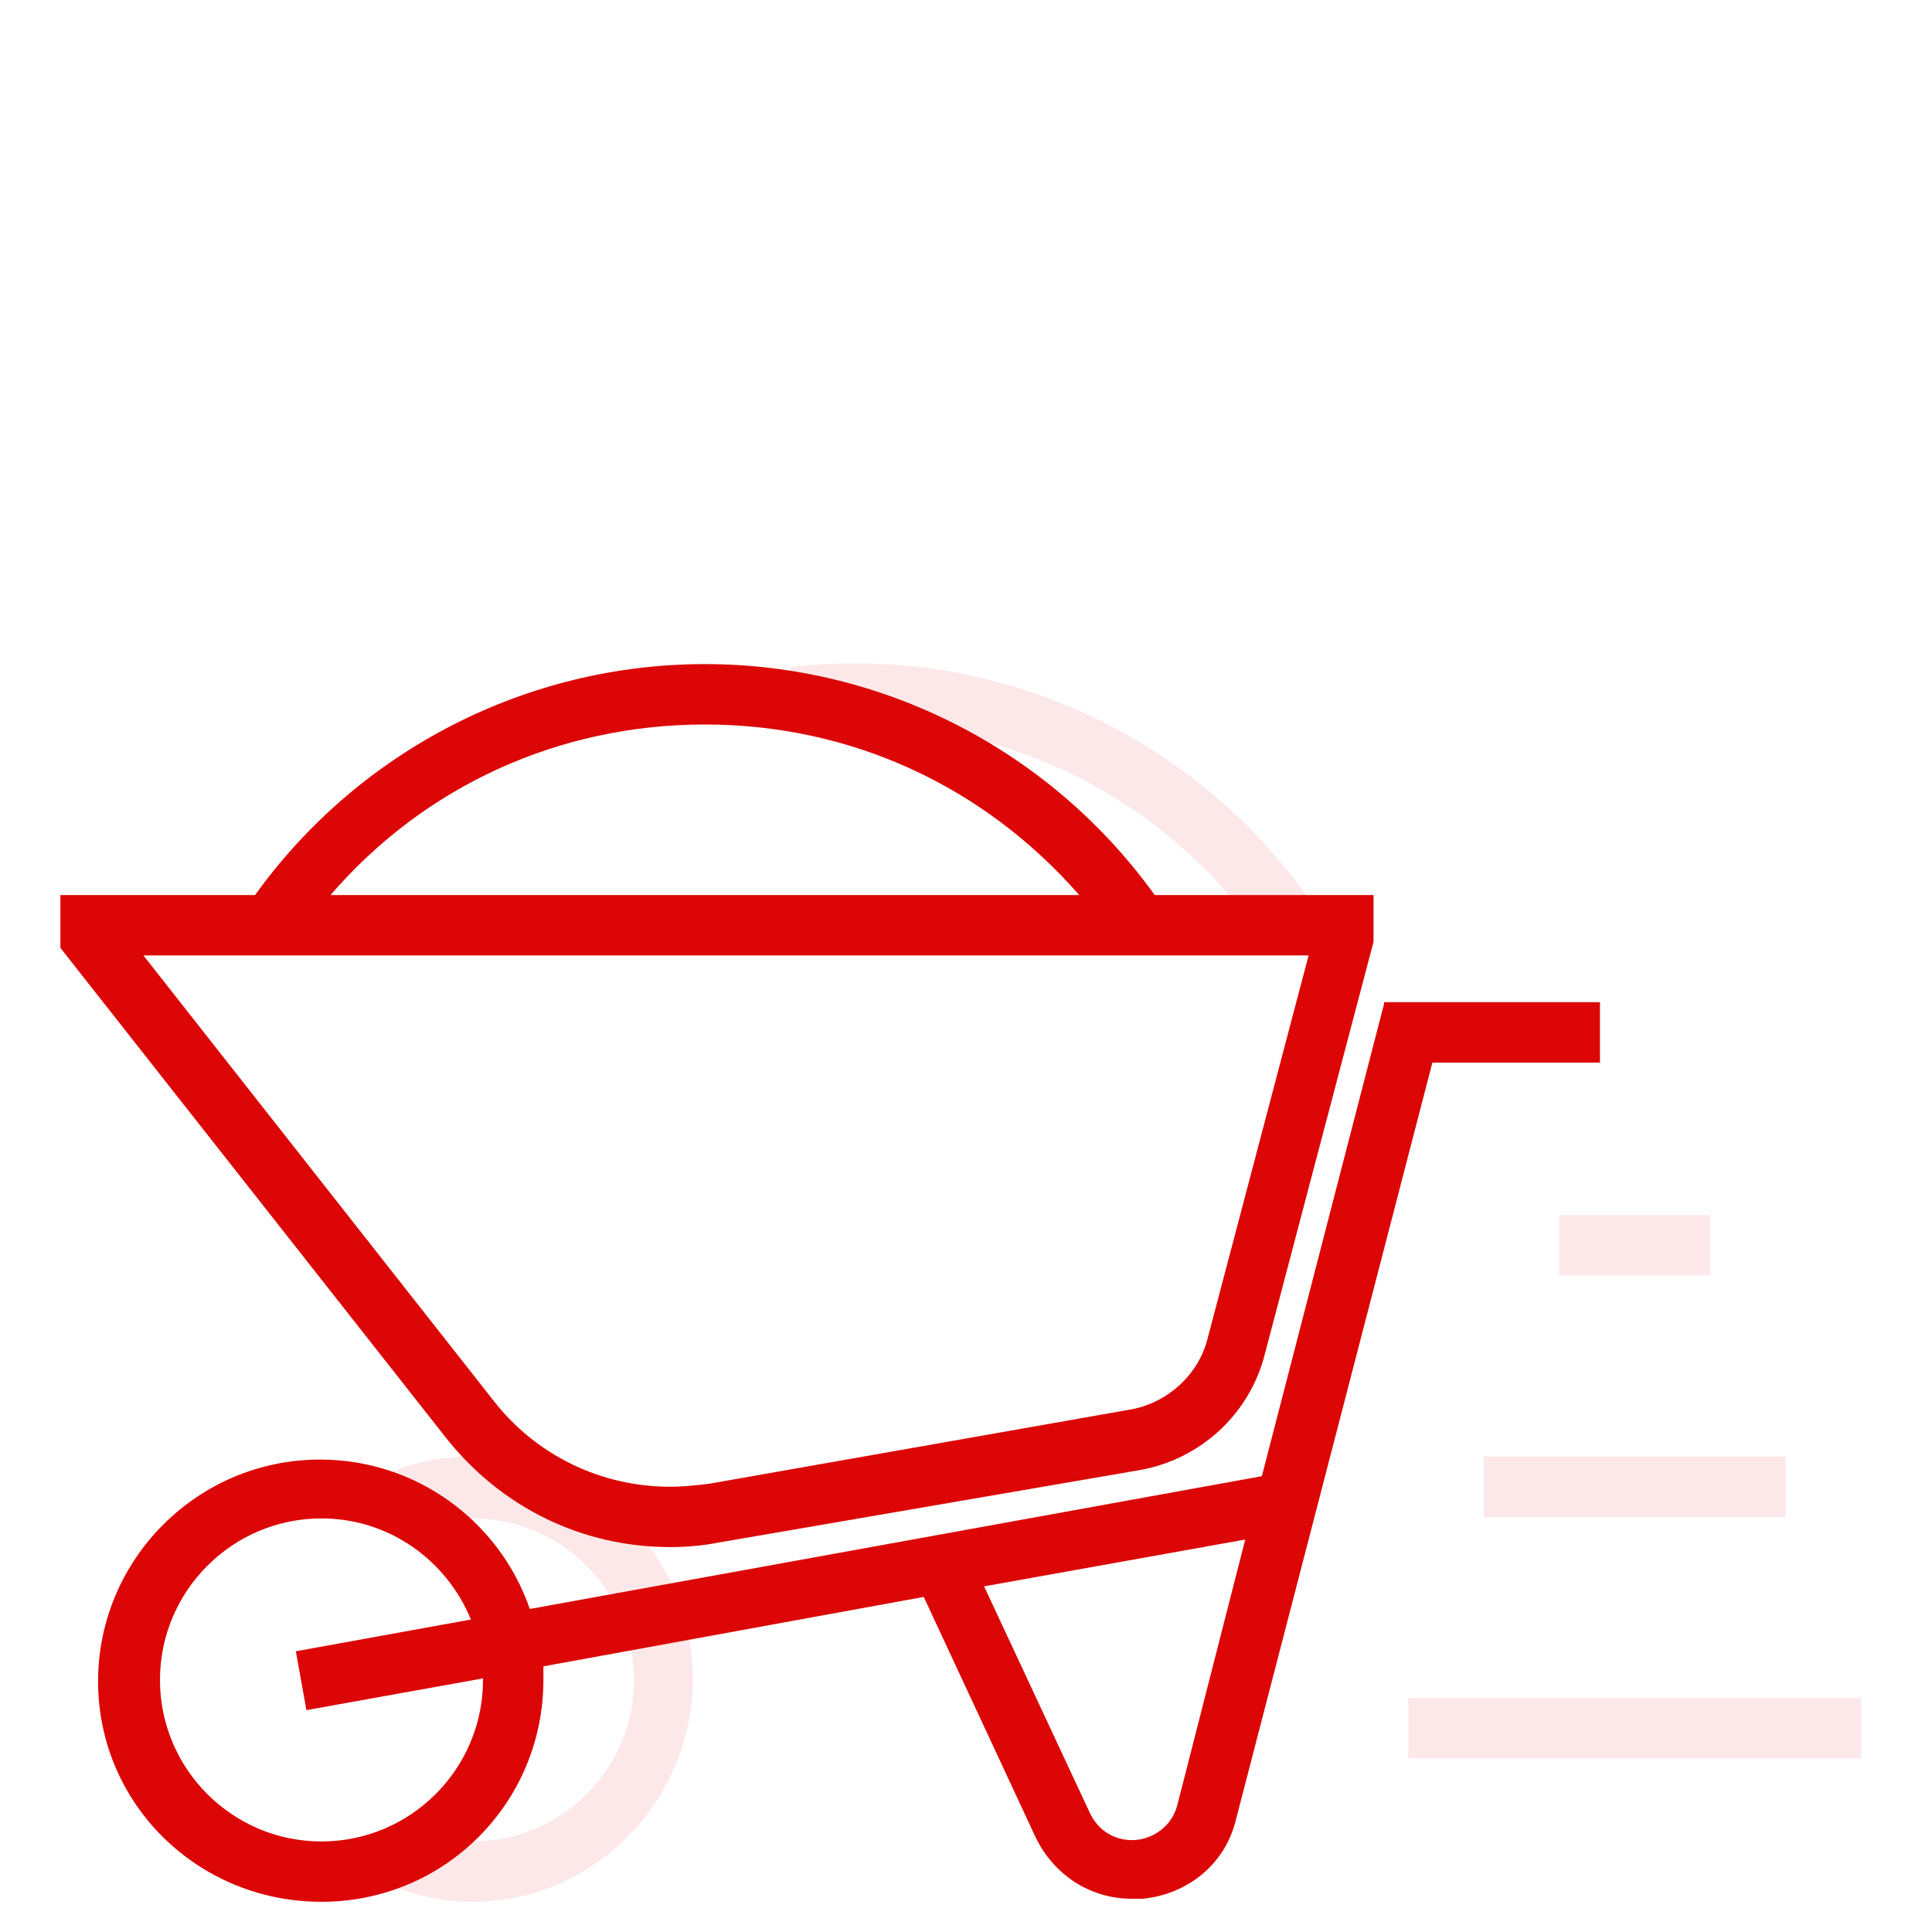<svg width="30" height="30" viewBox="0 0 30 30" fill="none" xmlns="http://www.w3.org/2000/svg">
<g opacity="0.3">
<path opacity="0.3" d="M7.336 29.531C6.82 29.531 6.352 29.414 5.883 29.203L6.281 28.359C6.609 28.523 6.961 28.594 7.336 28.594C8.719 28.594 9.844 27.469 9.844 26.086C9.844 24.703 8.719 23.578 7.336 23.578C7.008 23.578 6.68 23.648 6.352 23.766L5.977 22.898C6.398 22.711 6.844 22.617 7.312 22.617C9.211 22.617 10.758 24.164 10.758 26.062C10.758 27.961 9.234 29.531 7.336 29.531Z" fill="#dc0606"/>
</g>
<g opacity="0.3">
<path opacity="0.3" d="M26.555 18.867H24.211V19.805H26.555V18.867Z" fill="#dc0606"/>
</g>
<g opacity="0.3">
<path opacity="0.3" d="M27.727 22.617H23.039V23.555H27.727V22.617Z" fill="#dc0606"/>
</g>
<g opacity="0.3">
<path opacity="0.3" d="M28.898 26.367H21.867V27.305H28.898V26.367Z" fill="#dc0606"/>
</g>
<path d="M10.406 24.023C10.664 24.023 10.922 24 11.156 23.953L17.695 22.828C18.633 22.664 19.406 21.961 19.641 21.023L21.328 14.625V13.898H17.93C16.312 11.648 13.711 10.312 10.945 10.312C8.18 10.312 5.578 11.648 3.961 13.898H0.938V14.719L6.914 22.312C7.781 23.414 9.047 24.023 10.406 24.023ZM10.945 11.25C13.219 11.25 15.281 12.211 16.758 13.898H5.133C6.586 12.211 8.672 11.25 10.945 11.25ZM20.32 14.836L18.75 20.789C18.609 21.352 18.117 21.797 17.531 21.891L11.016 23.039C10.828 23.062 10.617 23.086 10.406 23.086C9.328 23.086 8.32 22.594 7.664 21.75L2.227 14.836H20.32Z" fill="#dc0606"/>
<path d="M21.492 15.586L19.594 22.922L8.227 24.984C7.758 23.625 6.469 22.664 4.969 22.664C3.07 22.664 1.523 24.211 1.523 26.109C1.523 28.008 3.07 29.531 4.992 29.531C6.914 29.531 8.438 27.984 8.438 26.086C8.438 26.016 8.438 25.945 8.438 25.875L14.344 24.797L16.078 28.523C16.359 29.109 16.922 29.484 17.578 29.484C17.625 29.484 17.672 29.484 17.742 29.484C18.445 29.414 19.031 28.945 19.195 28.242L22.242 16.5H24.844V15.562H21.492V15.586ZM7.5 26.086C7.5 27.469 6.375 28.594 4.992 28.594C3.609 28.594 2.484 27.469 2.484 26.086C2.484 24.703 3.609 23.578 4.992 23.578C6.047 23.578 6.938 24.234 7.312 25.148L4.594 25.641L4.758 26.555L7.5 26.062C7.5 26.062 7.5 26.062 7.5 26.086ZM18.281 28.031C18.188 28.383 17.883 28.547 17.648 28.57C17.414 28.594 17.086 28.5 16.922 28.148L15.281 24.633L19.336 23.906L18.281 28.031Z" fill="#dc0606"/>
<g opacity="0.3">
<path opacity="0.3" d="M19.641 14.625C18.023 12.234 15.234 10.969 12.375 11.297L12.258 10.359C15.469 9.984 18.586 11.414 20.414 14.086L19.641 14.625Z" fill="#dc0606"/>
</g>
</svg>
